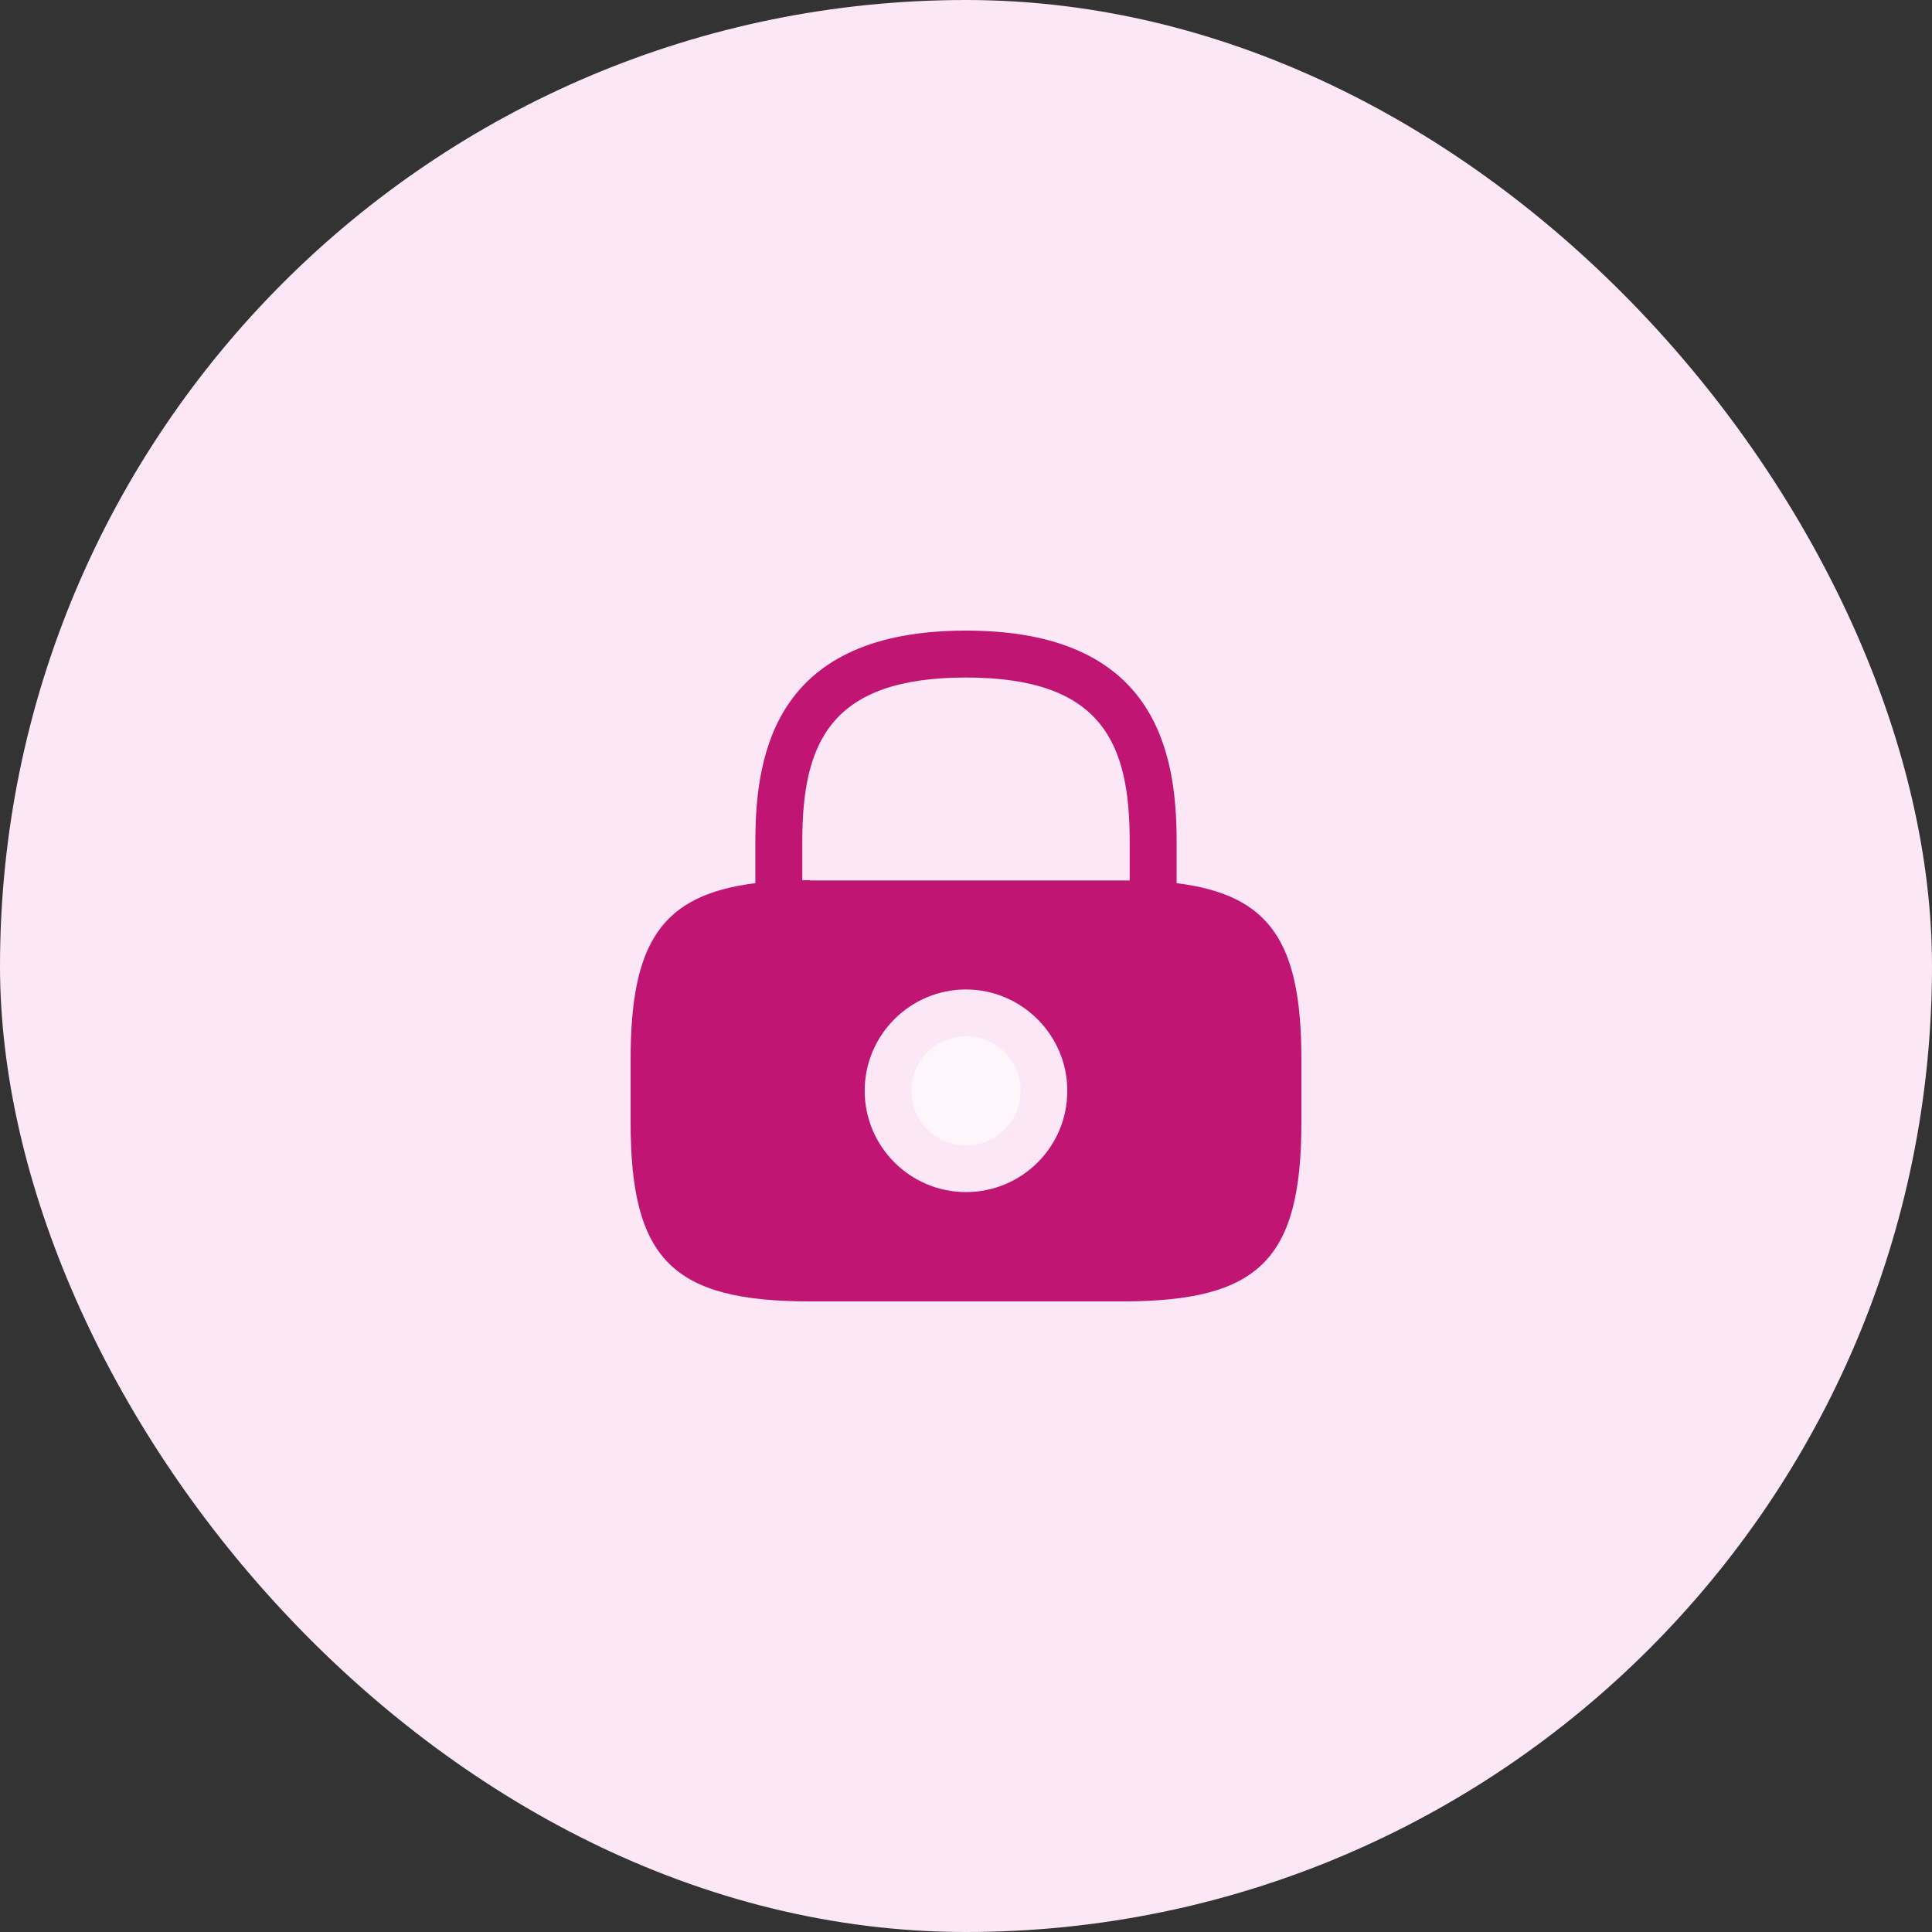 <svg width="48" height="48" viewBox="0 0 48 48" fill="none" xmlns="http://www.w3.org/2000/svg">
<rect x="0" y="0" width="48" height="48" fill="#333333" stroke="none"/>
<rect width="48" height="48" rx="24" fill="#FCE7F6"/>
<path d="M24 28.458C24.75 28.458 25.358 27.85 25.358 27.1C25.358 26.35 24.75 25.742 24 25.742C23.25 25.742 22.642 26.35 22.642 27.1C22.642 27.85 23.25 28.458 24 28.458Z" fill="#FEF6FB"/>
<path d="M29.233 21.942V20.9C29.233 18.65 28.692 15.667 24 15.667C19.308 15.667 18.767 18.65 18.767 20.9V21.942C16.433 22.233 15.667 23.417 15.667 26.325V27.875C15.667 31.292 16.708 32.333 20.125 32.333H27.875C31.292 32.333 32.333 31.292 32.333 27.875V26.325C32.333 23.417 31.567 22.233 29.233 21.942ZM24 29.617C22.608 29.617 21.483 28.483 21.483 27.1C21.483 25.708 22.617 24.583 24 24.583C25.383 24.583 26.517 25.717 26.517 27.1C26.517 28.492 25.392 29.617 24 29.617ZM20.125 21.867C20.058 21.867 20 21.867 19.933 21.867V20.9C19.933 18.458 20.625 16.833 24 16.833C27.375 16.833 28.067 18.458 28.067 20.9V21.875C28 21.875 27.942 21.875 27.875 21.875H20.125V21.867Z" fill="#C11574"/>
</svg>
